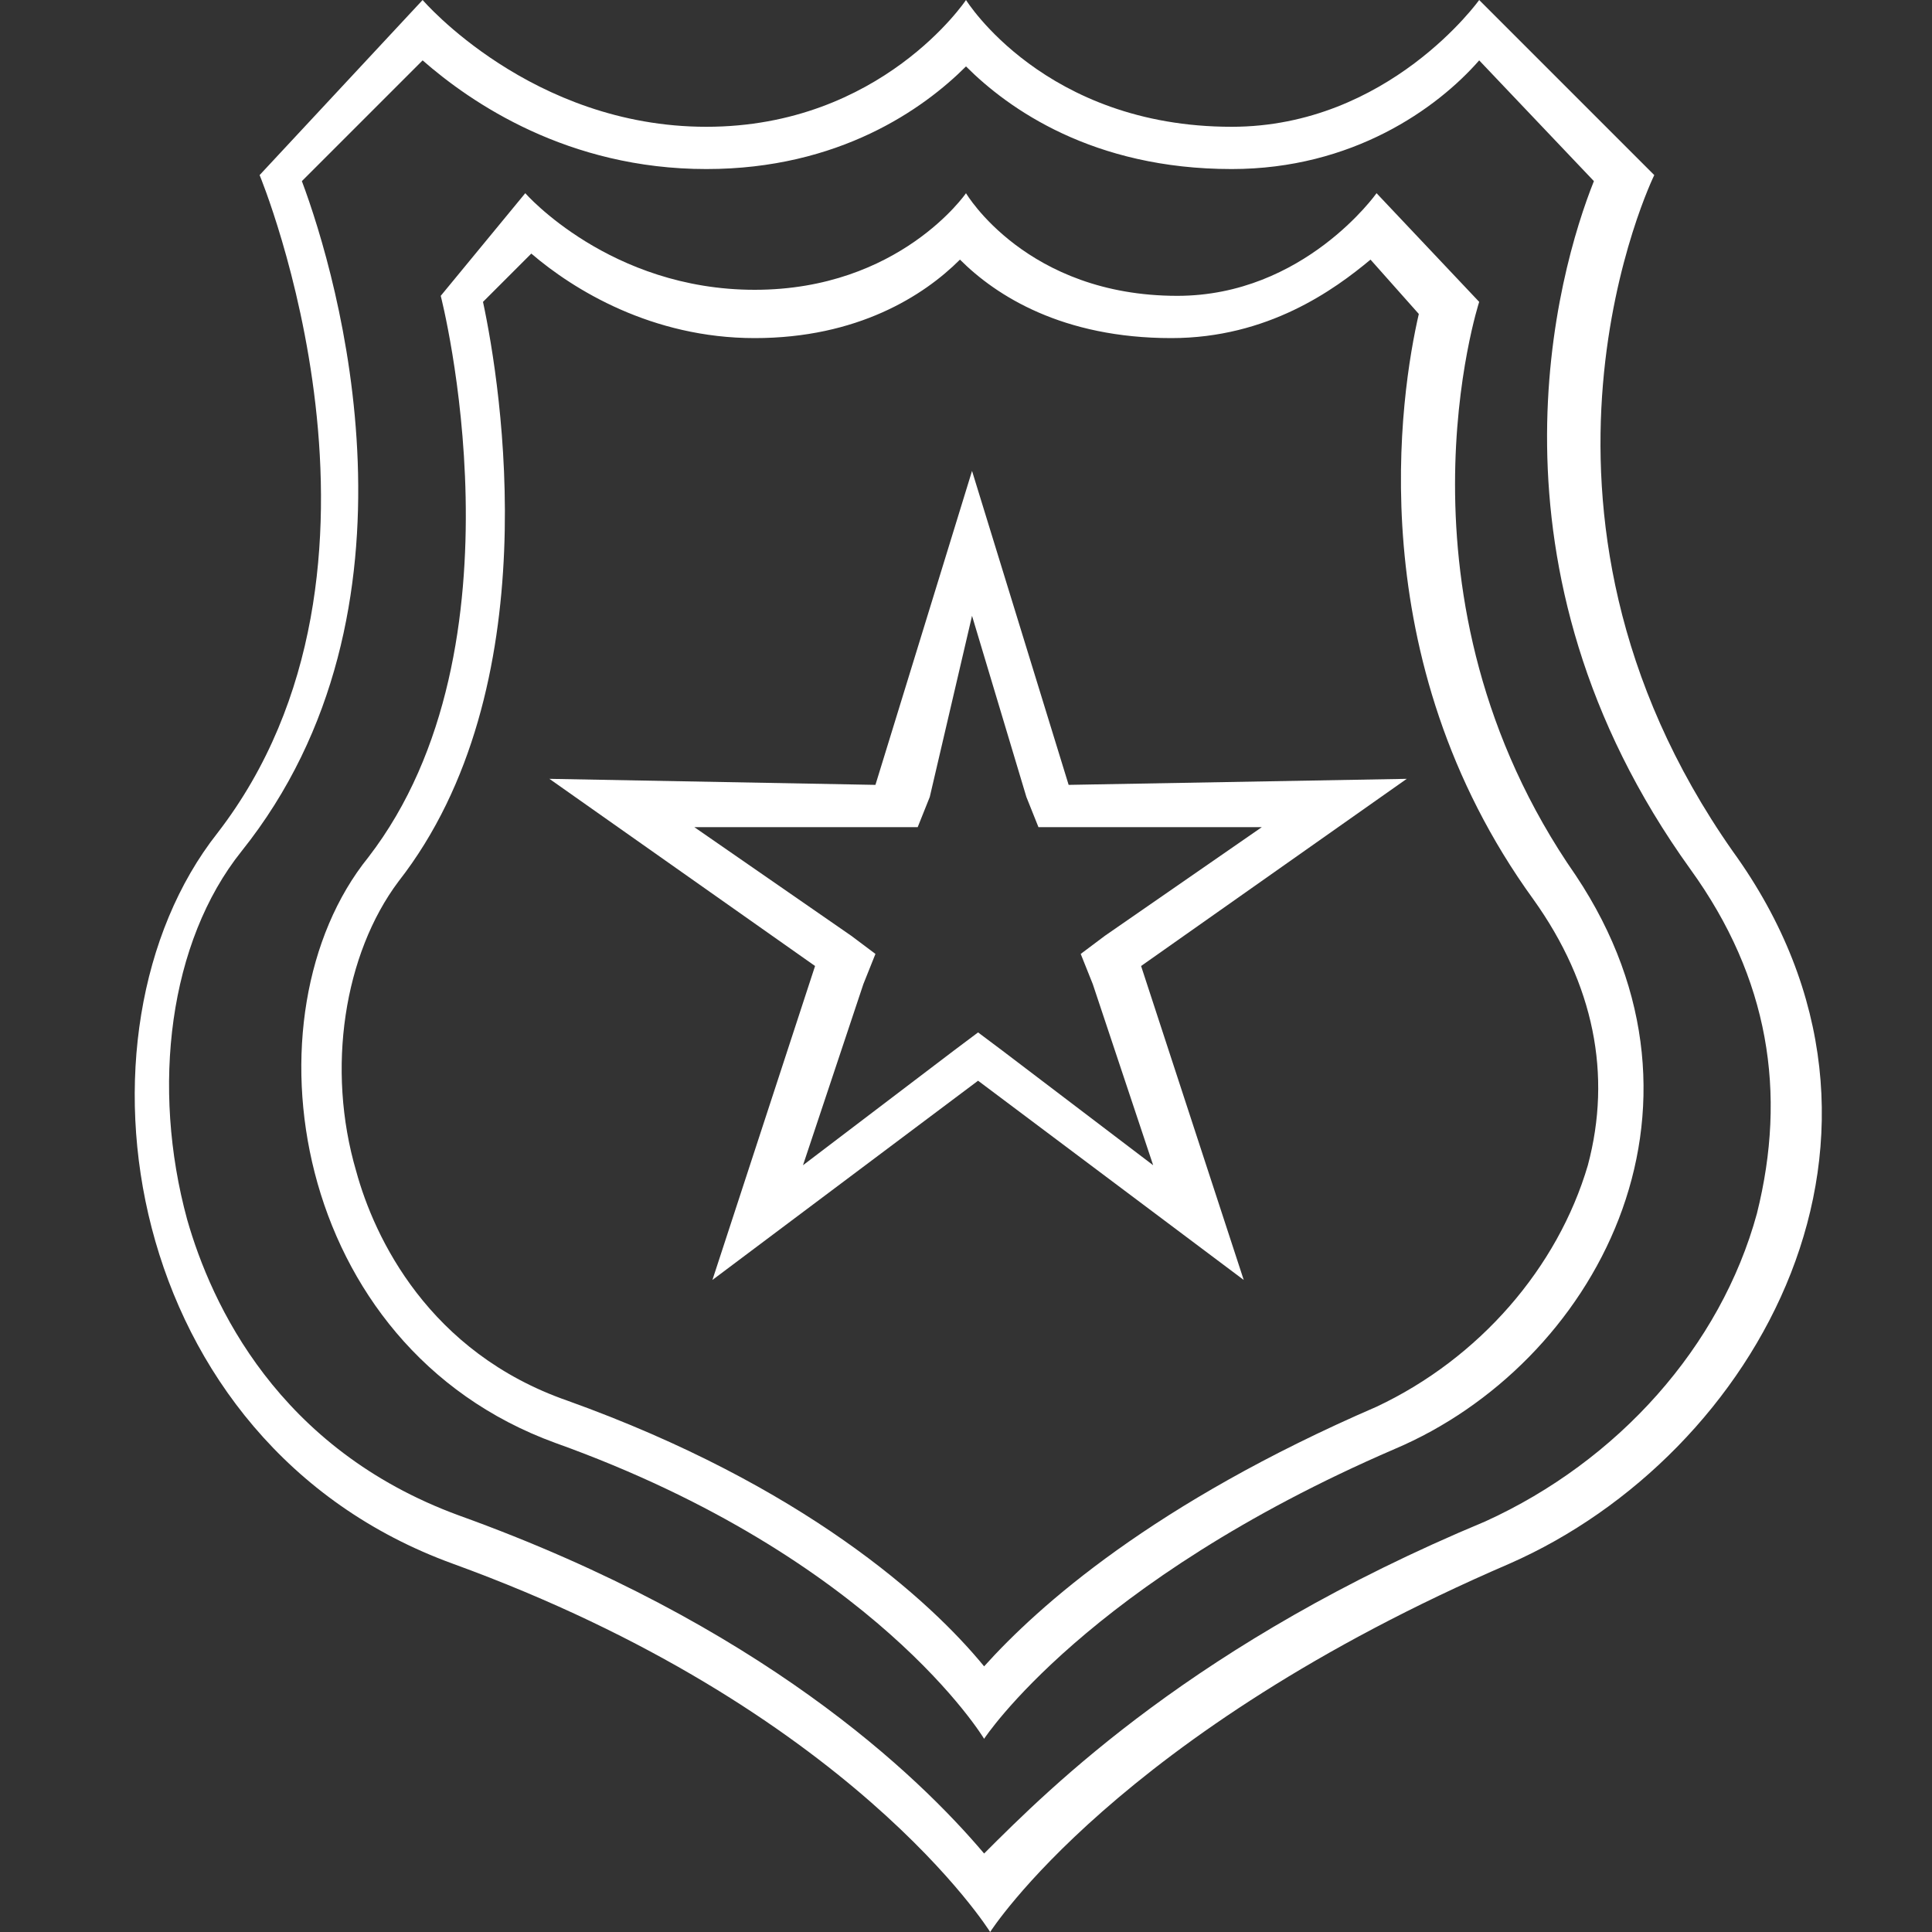 <?xml version="1.0" encoding="utf-8"?>
<!-- Generator: Adobe Illustrator 21.0.0, SVG Export Plug-In . SVG Version: 6.00 Build 0)  -->
<svg version="1.1" id="图层_1" xmlns="http://www.w3.org/2000/svg" xmlns:xlink="http://www.w3.org/1999/xlink" x="0px" y="0px"
	 viewBox="0 0 32 32" style="enable-background:new 0 0 32 32;" xml:space="preserve">
<rect x="0" y="0" width="32" height="32" fill="#333333" stroke="none"/>
<style type="text/css">
	.st0{fill:#FFFFFF;}
</style>
<g>
	<path class="st0" d="M16.1,10.2l0.9,3l0.2,0.5l0.5,0l3.2,0l-2.6,1.8l-0.4,0.3l0.2,0.5l1,3l-2.5-1.9l-0.4-0.3l-0.4,0.3l-2.5,1.9l1-3
		l0.2-0.5l-0.4-0.3l-2.6-1.8l3.2,0l0.5,0l0.2-0.5L16.1,10.2 M16.1,7.8L14.5,13l-5.4-0.1l4.4,3.1l-1.7,5.2l4.4-3.3l4.4,3.3l0,0
		l-1.7-5.2l4.4-3.1L17.7,13L16.1,7.8L16.1,7.8z"/>
</g>
<g>
	<path class="st0" d="M7,1c0.8,0.7,2.4,1.8,4.7,1.8c2.2,0,3.6-1,4.3-1.7c0.7,0.7,2.1,1.7,4.4,1.7c2,0,3.4-1,4.1-1.8l1.9,2
		c-0.6,1.5-2,6.4,1.6,11.4c1.3,1.8,1.6,3.7,1.1,5.7c-0.6,2.2-2.3,4.1-4.5,5.1c-4.8,2-7.2,4.4-8.3,5.5c-1.1-1.3-3.7-3.8-8.7-5.6
		c-3-1.1-4.1-3.5-4.5-4.9c-0.6-2.2-0.3-4.6,0.9-6.1c3.2-4,1.6-9.5,1-11.1L7,1 M24.5,0c0,0-1.5,2.1-4.1,2.1C17.3,2.1,16,0,16,0
		s-1.4,2.1-4.3,2.1S7,0,7,0L4.3,2.9c0,0,2.7,6.5-0.7,10.9c-2.6,3.3-1.6,10.1,3.9,12.1c6.6,2.4,8.9,6.1,8.9,6.1s2.1-3.3,8.6-6.1
		c4.1-1.8,7.1-7.1,3.7-11.8c-4-5.7-1.3-11.2-1.3-11.2L24.5,0L24.5,0z"/>
</g>
<g>
	<path class="st0" d="M8.8,4.2c0.7,0.6,2,1.4,3.7,1.4c1.7,0,2.8-0.7,3.4-1.3c0.6,0.6,1.7,1.3,3.5,1.3c1.6,0,2.7-0.8,3.3-1.3l0.8,0.9
		c-0.3,1.3-1,5.7,1.9,9.7c1,1.4,1.3,2.9,0.9,4.4c-0.5,1.7-1.8,3.2-3.5,4c-3.7,1.6-5.6,3.3-6.5,4.3c-0.9-1.1-3-3-6.9-4.4
		c-2.3-0.8-3.2-2.7-3.5-3.8c-0.5-1.7-0.2-3.6,0.7-4.8c2.5-3.2,1.7-8.2,1.4-9.6L8.8,4.2 M22.8,3.2c0,0-1.2,1.7-3.3,1.7
		C17,4.9,16,3.2,16,3.2s-1.1,1.6-3.5,1.6c-2.4,0-3.8-1.6-3.8-1.6L7.3,4.9c0,0,1.5,5.8-1.2,9.3c-2.1,2.6-1.3,8.1,3.1,9.7
		c5.3,1.9,7.1,4.9,7.1,4.9s1.7-2.6,6.8-4.8c3.3-1.4,5.6-5.6,3-9.5c-3.2-4.6-1.6-9.5-1.6-9.5L22.8,3.2L22.8,3.2z"/>
</g>
</svg>
